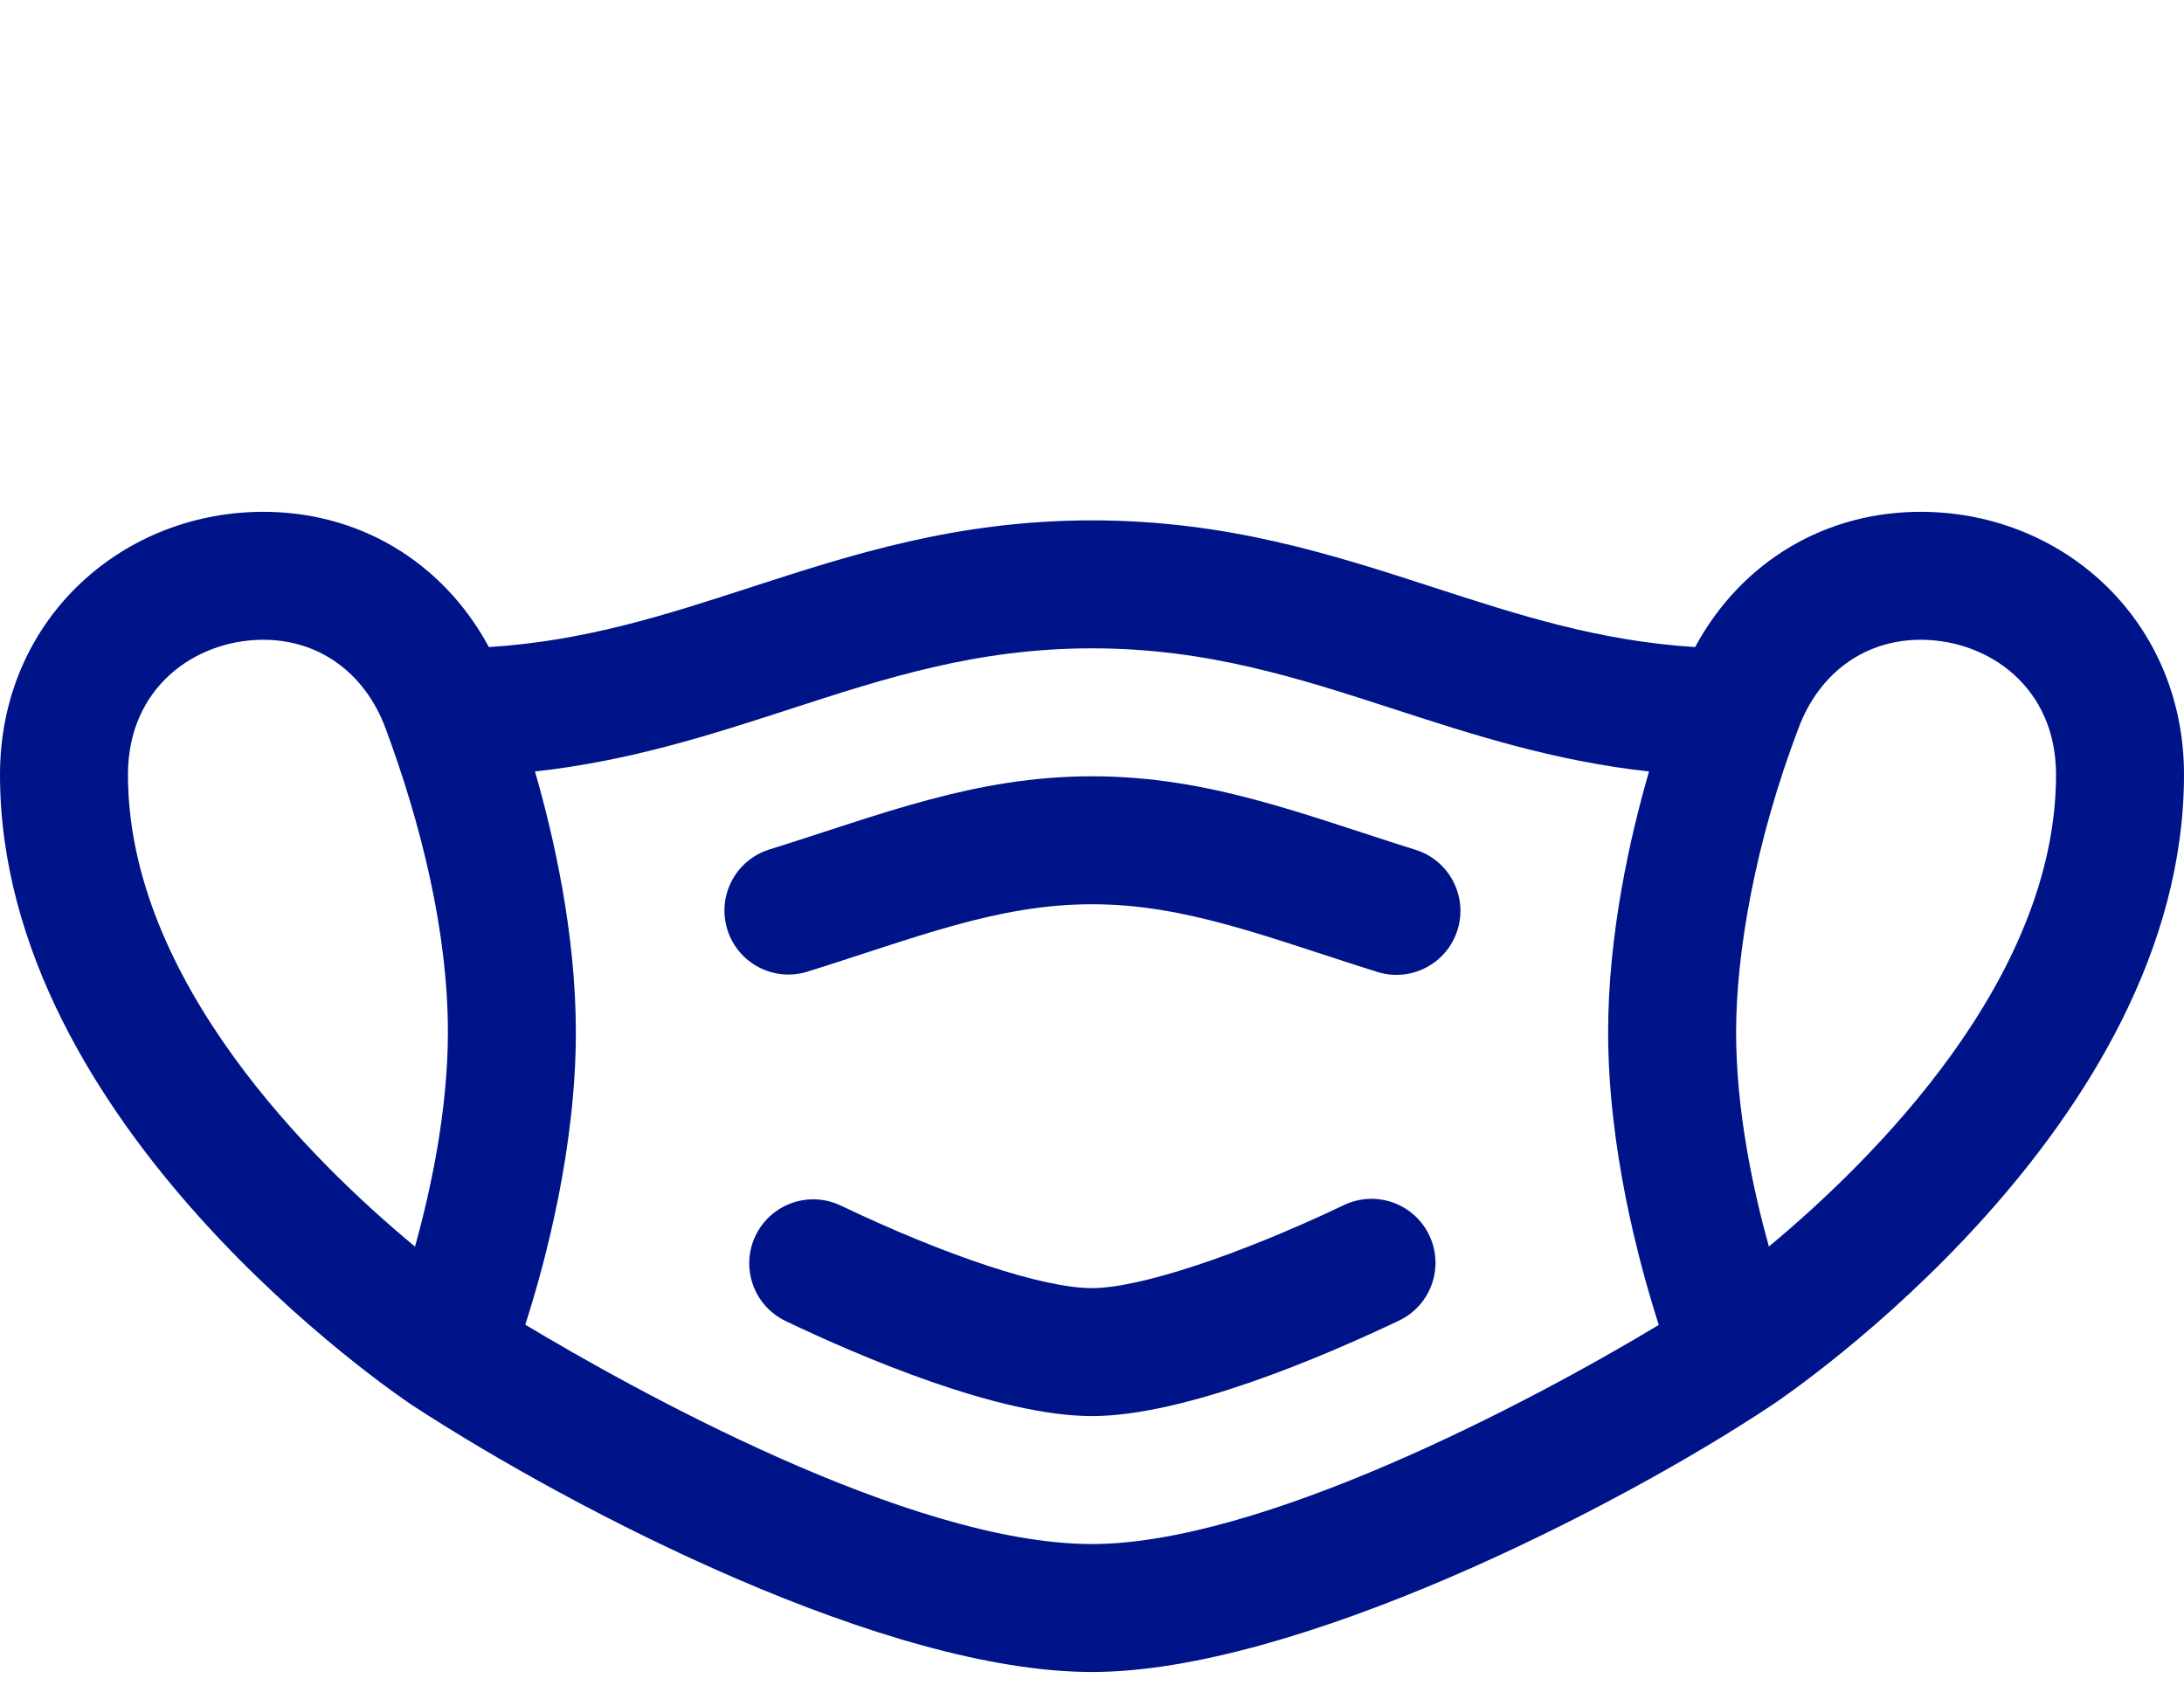 <svg id="Capa_1"  height="400" width="512" xmlns="http://www.w3.org/2000/svg"><defs><style> path{fill:#001489;}</style></defs><g><path d="m315.076 282.528c-24.84 11.831-48.028 19.475-59.076 19.475-11.338 0-33.9-7.415-58.885-19.35-7.477-3.571-16.429-.406-20.001 7.069-3.57 7.475-.406 16.43 7.069 20.001 17.418 8.321 49.909 22.281 71.816 22.281 21.722 0 54.419-14.028 71.977-22.39 7.479-3.562 10.654-12.513 7.092-19.992-3.561-7.481-12.511-10.658-19.992-7.094z"/><path d="m189.303 227.801c25.317-7.902 44.469-15.798 66.697-15.798 22.101 0 41.115 7.788 66.885 15.866 7.932 2.486 16.33-1.949 18.8-9.827 2.478-7.905-1.922-16.322-9.827-18.8-26.457-8.292-48.419-17.239-75.857-17.239-27.495 0-49.408 8.975-75.635 17.161-7.908 2.468-12.318 10.88-9.85 18.788s10.882 12.316 18.787 9.849z"/><path d="m96.677 329.481c.045.03.091.059.136.089 38.767 25.22 111.153 62.433 159.187 62.433 47.656 0 122.95-38.323 159.322-62.52 3.963-2.643 96.678-65.408 96.678-147.87 0-35.67-27.712-61.126-60.781-61.608-23.07-.337-42.988 11.608-53.828 31.698-22.53-1.399-41.413-7.524-61.26-13.966-23.828-7.735-48.468-15.733-80.131-15.733s-56.303 7.998-80.131 15.733c-19.847 6.442-38.73 12.568-61.26 13.966-10.84-20.09-30.756-32.037-53.828-31.698-32.957.48-60.781 25.819-60.781 61.608 0 82.454 92.696 145.215 96.677 147.868zm354.104-179.48c15.514.226 31.219 11.157 31.219 31.612 0 47.972-43.114 90.528-67.316 110.636-3.705-13.304-7.684-31.865-7.684-50.246 0-18.455 4.391-44.375 14.646-71.335 4.925-13.136 15.858-20.871 29.135-20.667zm-265.65 16.269c22.604-7.337 43.953-14.267 70.869-14.267s48.266 6.93 70.869 14.267c18.456 5.991 37.396 12.139 59.713 14.608-4.464 15.421-9.582 38.119-9.582 61.125 0 27.109 7.103 53.775 11.872 68.627-30.772 18.549-93.405 51.373-132.872 51.373-42.797 0-108.104-36.576-132.855-51.426 4.769-14.863 11.855-41.497 11.855-68.574 0-23.006-5.118-45.704-9.582-61.125 22.316-2.469 41.257-8.617 59.713-14.608zm-123.912-16.269c13.289-.202 24.209 7.531 29.136 20.668 8.293 22.331 14.645 47.62 14.645 71.334 0 18.317-3.996 36.925-7.709 50.267-24.207-20.061-67.291-62.528-67.291-110.657 0-20.455 15.705-31.386 31.219-31.612z"/></g></svg>